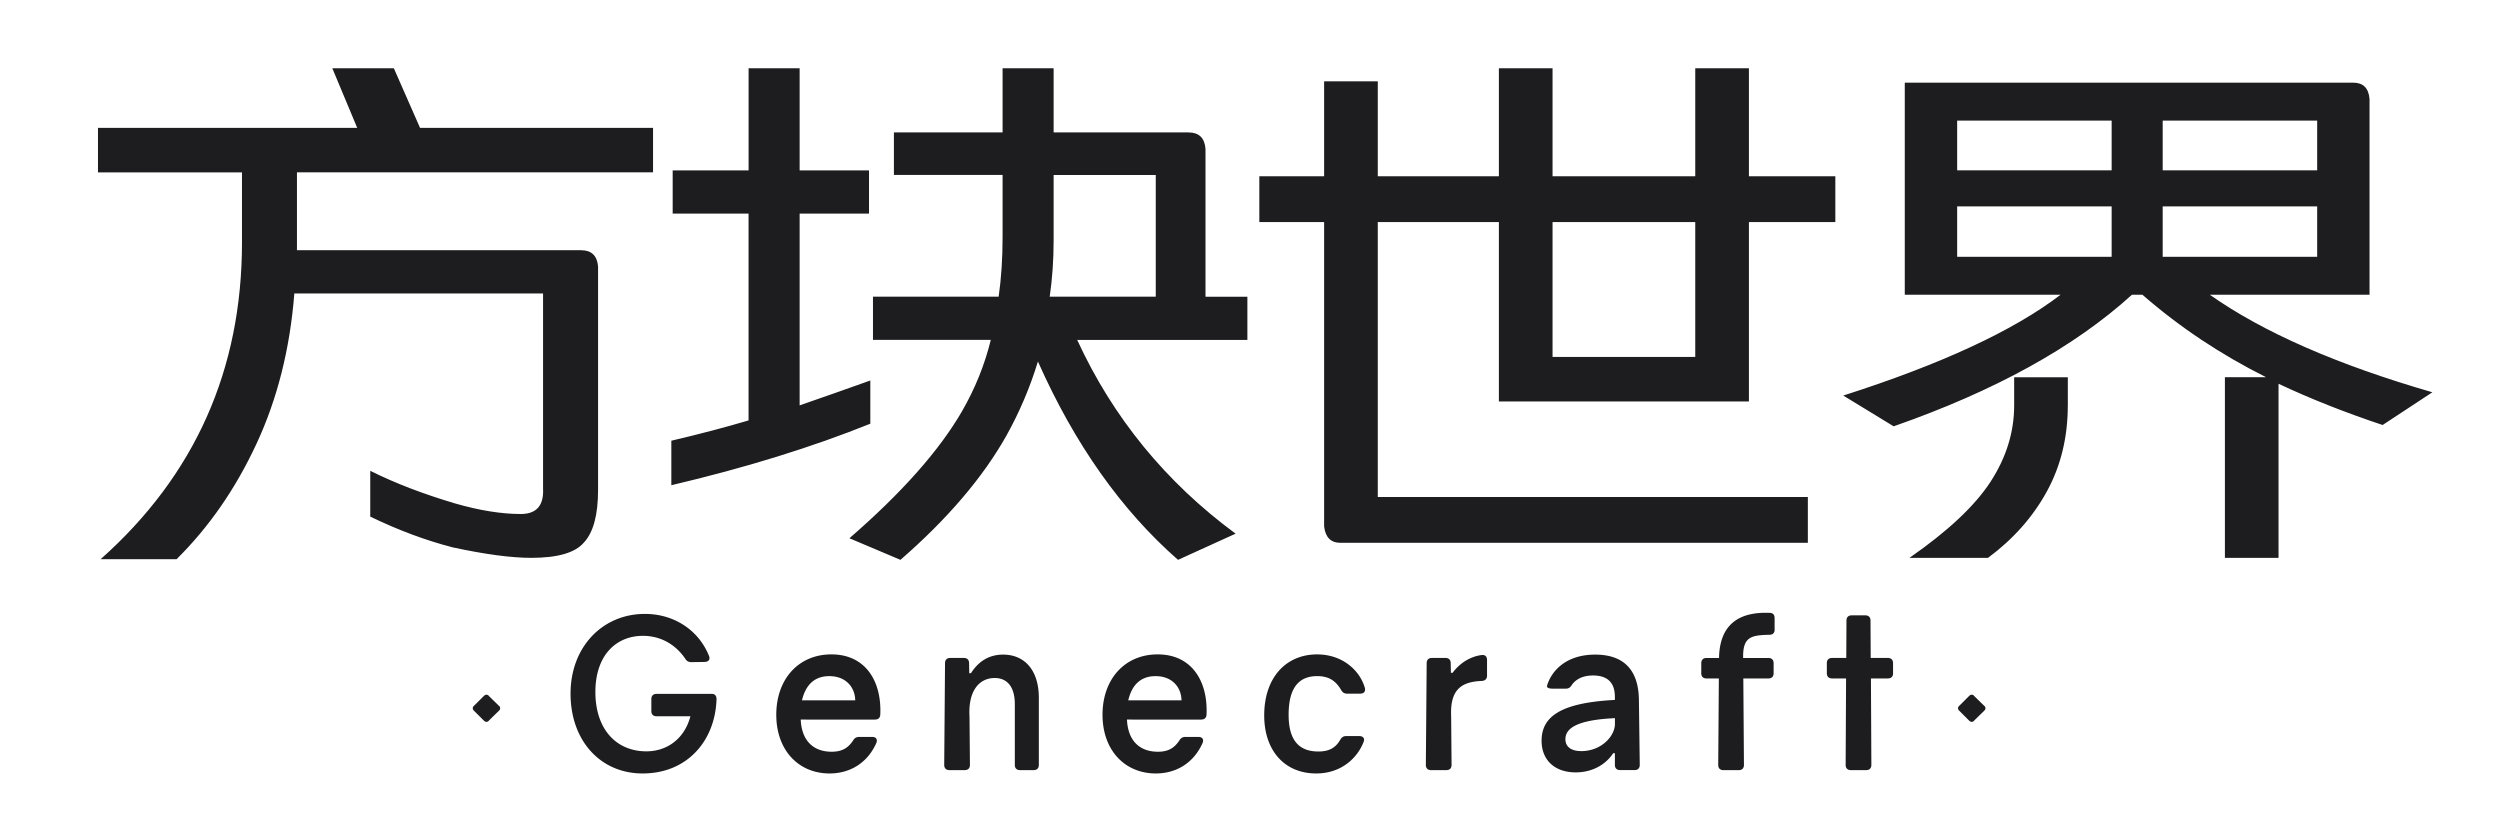<svg id="Title" xmlns="http://www.w3.org/2000/svg" viewBox="0 0 764 256"><style>.st0{fill:#1d1d1f}</style><path class="st0" d="M29.94 52.67v-13.6h79.22l-7.6-18.2h18.8l8 18.2h71.21v13.6H90.75v23.8h86.82c3.2 0 4.93 1.67 5.2 5v68.21c0 7.74-1.47 13.13-4.4 16.2-2.67 3.07-8 4.6-16 4.6-6.14 0-14.14-1.07-24.01-3.2-8.27-2.13-16.67-5.27-25.21-9.4v-14c7.47 3.74 16.13 7.07 26.01 10 7.47 2.14 14.13 3.2 20 3.2 4.8 0 7.07-2.6 6.8-7.8v-59.6H89.95c-1.33 16.94-5.2 32.28-11.6 46.01-6.4 13.74-14.54 25.47-24.4 35.21H30.74c28.81-25.61 43.21-57.88 43.21-96.82v-21.4H29.94zM205.57 65.27v-13.2h23.2V20.86h15.6v31.21h21.2v13.2h-21.2v58.61c6.93-2.4 14.13-4.93 21.6-7.6v13.2c-17.87 7.2-38.14 13.47-60.81 18.8v-13.6c8.53-2 16.4-4.07 23.6-6.2V65.27h-23.19zM360 171.09c-17.34-15.2-31.61-35.41-42.81-60.61-2.4 7.87-5.6 15.4-9.6 22.6-7.2 12.8-18 25.47-32.41 38.01l-15.6-6.6c16-13.87 27.47-26.81 34.41-38.81 4-6.93 6.93-14.2 8.8-21.81h-36.01v-13.2h38.41c.8-5.6 1.2-11.67 1.2-18.2v-19h-33.21v-13h33.21v-19.6h15.6v19.6h41.21c3.2 0 4.93 1.67 5.2 5v45.21h12.8v13.2h-52.01c10.93 23.74 27.07 43.48 48.41 59.21l-17.6 8zm-38.01-97.82c0 6.14-.4 11.94-1.2 17.4h32.41v-37.2h-31.21v19.8zM458.06 122.68V67.87h-37.01v84.02h131.43v14H409.65c-2.94 0-4.6-1.67-5-5V67.87h-19.8v-14h19.8V24.86h16.4v29.01h37.01V20.86h16.4v33.01h43.61V20.86h16.4v33.01h26.41v14h-26.41v54.81h-76.41zm16.4-13.6h43.61V67.87h-43.61v41.21zM679.93 170.49v-55.21h12.6c-13.87-6.93-26.47-15.33-37.81-25.21h-3.2c-17.6 16-41.88 29.41-72.82 40.21l-15.4-9.4c30.01-9.6 52.14-19.87 66.41-30.81H582.1V25.26h137.03c3.07 0 4.73 1.67 5 5v59.81h-48.81c16.27 11.47 38.94 21.4 68.01 29.81l-15.2 10c-11.6-3.87-22.2-8.07-31.81-12.6v53.21h-16.39zm-48.01-46.61c0 9.74-2.13 18.5-6.4 26.31-4.27 7.8-10.27 14.57-18 20.3h-24c11.73-8.14 20-15.9 24.81-23.3 4.8-7.4 7.2-15.17 7.2-23.3v-8.6h16.4v8.59zm-33.81-87.02v15.2h47.21v-15.2h-47.21zm0 41.61h47.21v-15.4h-47.21v15.4zm110.02-41.61h-47.21v15.2h47.21v-15.2zm-47.21 41.61h47.21v-15.4h-47.21v15.4z"/><g><path class="st0" d="M144.93 217.28c-.17-.17-.29-.31-.35-.42a.827.827 0 0 1-.1-.41c0-.34.15-.62.45-.83l2.87-2.87c.3-.3.57-.45.83-.45.34 0 .62.15.83.45l2.94 2.87c.3.21.45.49.45.83 0 .17-.03.31-.1.41-.06.11-.18.25-.35.42l-2.94 2.87c-.21.3-.49.45-.83.45-.25 0-.53-.15-.83-.45l-2.87-2.87zM217.57 212.05c.83 0 1.4.51 1.4 1.6-.38 12.57-8.81 22.72-22.59 22.72-12.89 0-22.02-10.02-22.02-24.38s9.83-24.38 22.72-24.38c9 0 16.47 5.04 19.59 12.83.45 1.09-.13 1.79-1.28 1.85l-4.08.06c-.89 0-1.47-.32-1.92-1.08-3-4.4-7.6-6.96-12.89-6.96-8.23 0-14.55 5.94-14.55 17.17 0 11.36 6.38 18.13 15.57 18.13 6.38 0 11.68-3.89 13.47-10.72h-10.34c-1.02 0-1.6-.57-1.6-1.6v-3.64c0-1.02.57-1.6 1.6-1.6h16.92zM269.02 218.37c-.06 1.02-.64 1.53-1.66 1.53H244.7c.32 6.96 4.34 9.83 9.45 9.83 2.94 0 4.92-.96 6.57-3.45.45-.77 1.02-1.08 1.92-1.08h3.89c1.21 0 1.72.77 1.28 1.85-2.68 6.06-7.98 9.32-14.3 9.32-9.45 0-16.28-7.08-16.28-17.94s6.77-18.45 16.85-18.45c10.41 0 15.39 8.17 14.94 18.39zm-23.94-4.34h16.28c-.06-3.89-2.75-7.4-7.92-7.4-5.29-.01-7.46 3.63-8.36 7.4zM317.47 213.26v20.49c0 1.02-.57 1.6-1.59 1.6h-4.15c-1.02 0-1.6-.57-1.6-1.6v-18.57c0-5.3-2.36-7.98-6.13-7.98-4.66 0-8.17 3.77-7.72 11.81l.13 14.74c0 1.02-.57 1.6-1.6 1.6h-4.66c-1.02 0-1.6-.57-1.6-1.6l.25-31.08c0-1.02.57-1.6 1.6-1.6h4.15c1.02 0 1.6.57 1.6 1.6l.06 3.06h.51c2.49-3.89 5.81-5.68 9.83-5.68 6.64 0 10.92 4.85 10.92 13.21zM368.72 218.37c-.06 1.02-.64 1.53-1.66 1.53H344.4c.32 6.96 4.34 9.83 9.45 9.83 2.94 0 4.92-.96 6.57-3.45.45-.77 1.02-1.08 1.92-1.08h3.89c1.21 0 1.72.77 1.28 1.85-2.68 6.06-7.98 9.32-14.3 9.32-9.45 0-16.28-7.08-16.28-17.94s6.77-18.45 16.85-18.45c10.41 0 15.39 8.17 14.94 18.39zm-23.93-4.34h16.28c-.06-3.89-2.75-7.4-7.92-7.4-5.3-.01-7.47 3.63-8.36 7.4zM417.11 210.26c.25 1.08-.32 1.72-1.47 1.72h-3.96c-.89 0-1.4-.38-1.85-1.15-1.6-2.74-3.7-4.21-7.28-4.21-5.17 0-8.75 3-8.75 11.81 0 8.3 3.58 11.23 9.13 11.23 3.64 0 5.42-1.47 6.64-3.57.45-.77.96-1.15 1.85-1.15h3.96c1.15 0 1.79.7 1.34 1.79-1.85 4.79-6.7 9.64-14.49 9.64-9.7 0-15.89-7.02-15.89-17.74 0-11.55 6.64-18.64 16.15-18.64 7.91-.01 13.15 5.04 14.62 10.27zM454.45 206.43c0 1.02-.57 1.6-1.6 1.66-5.68.25-9.77 2.11-9.38 10.72l.13 14.94c0 1.02-.57 1.6-1.6 1.6h-4.66c-1.02 0-1.6-.57-1.6-1.6l.25-31.08c0-1.02.57-1.6 1.6-1.6h4.15c1.02 0 1.6.57 1.6 1.6l.06 2.94h.51c2.23-3 5.42-4.98 8.87-5.43 1.08-.13 1.66.45 1.66 1.53v4.72zM500.85 213.83l.26 19.91c0 1.02-.57 1.6-1.6 1.6h-4.4c-1.02 0-1.6-.57-1.6-1.6v-3.57H493c-2.3 3.51-6.38 5.87-11.49 5.87-6.13 0-10.4-3.51-10.4-9.7 0-7.85 6.83-11.3 20.36-12.32l2.04-.13V213c0-3.64-1.53-6.57-6.7-6.57-3.38 0-5.36 1.34-6.45 2.87-.45.77-.96 1.15-1.85 1.15h-4.08c-1.15 0-1.79-.32-1.66-.89 1.21-4.15 5.43-9.51 14.74-9.51 8.11 0 13.21 4.08 13.34 13.78zm-9.25 5.75c-9.7.7-13.21 3-13.21 6.32 0 2.23 1.66 3.64 4.85 3.64 6.32 0 10.47-4.85 10.28-8.55v-1.53l-1.92.12zM542.34 192.39c0 1.02-.57 1.6-1.6 1.6-5.36.13-8.11.51-8.04 6.77v.32h7.72c1.02 0 1.6.57 1.6 1.6v3.06c0 1.02-.57 1.6-1.6 1.6h-7.66l.19 26.42c0 1.02-.57 1.6-1.6 1.6h-4.66c-1.02 0-1.6-.57-1.6-1.6l.19-26.42h-3.77c-1.02 0-1.6-.57-1.6-1.6v-3.06c0-1.02.57-1.6 1.6-1.6h3.83c.19-11.3 7.34-14.11 15.45-13.79 1.02 0 1.53.58 1.53 1.6v3.5zM578.53 205.73c0 1.02-.57 1.6-1.6 1.6h-5.17l.13 26.42c0 1.02-.58 1.6-1.6 1.6h-4.66c-1.02 0-1.6-.57-1.6-1.6l.13-26.42h-4.28c-1.02 0-1.6-.57-1.6-1.6v-3.06c0-1.02.57-1.6 1.6-1.6h4.34l.06-11.42c0-1.02.57-1.6 1.6-1.6h4.15c1.02 0 1.6.57 1.6 1.6l.06 11.42h5.23c1.02 0 1.6.57 1.6 1.6v3.06zM598.83 217.28c-.17-.17-.29-.31-.35-.42a.827.827 0 0 1-.1-.41c0-.34.15-.62.45-.83l2.87-2.87c.3-.3.57-.45.83-.45.34 0 .62.15.83.45l2.94 2.87c.3.21.45.49.45.83 0 .17-.03.31-.1.41-.06.11-.18.25-.35.42l-2.94 2.87c-.21.3-.49.45-.83.45-.26 0-.53-.15-.83-.45l-2.87-2.87z"/></g></svg>